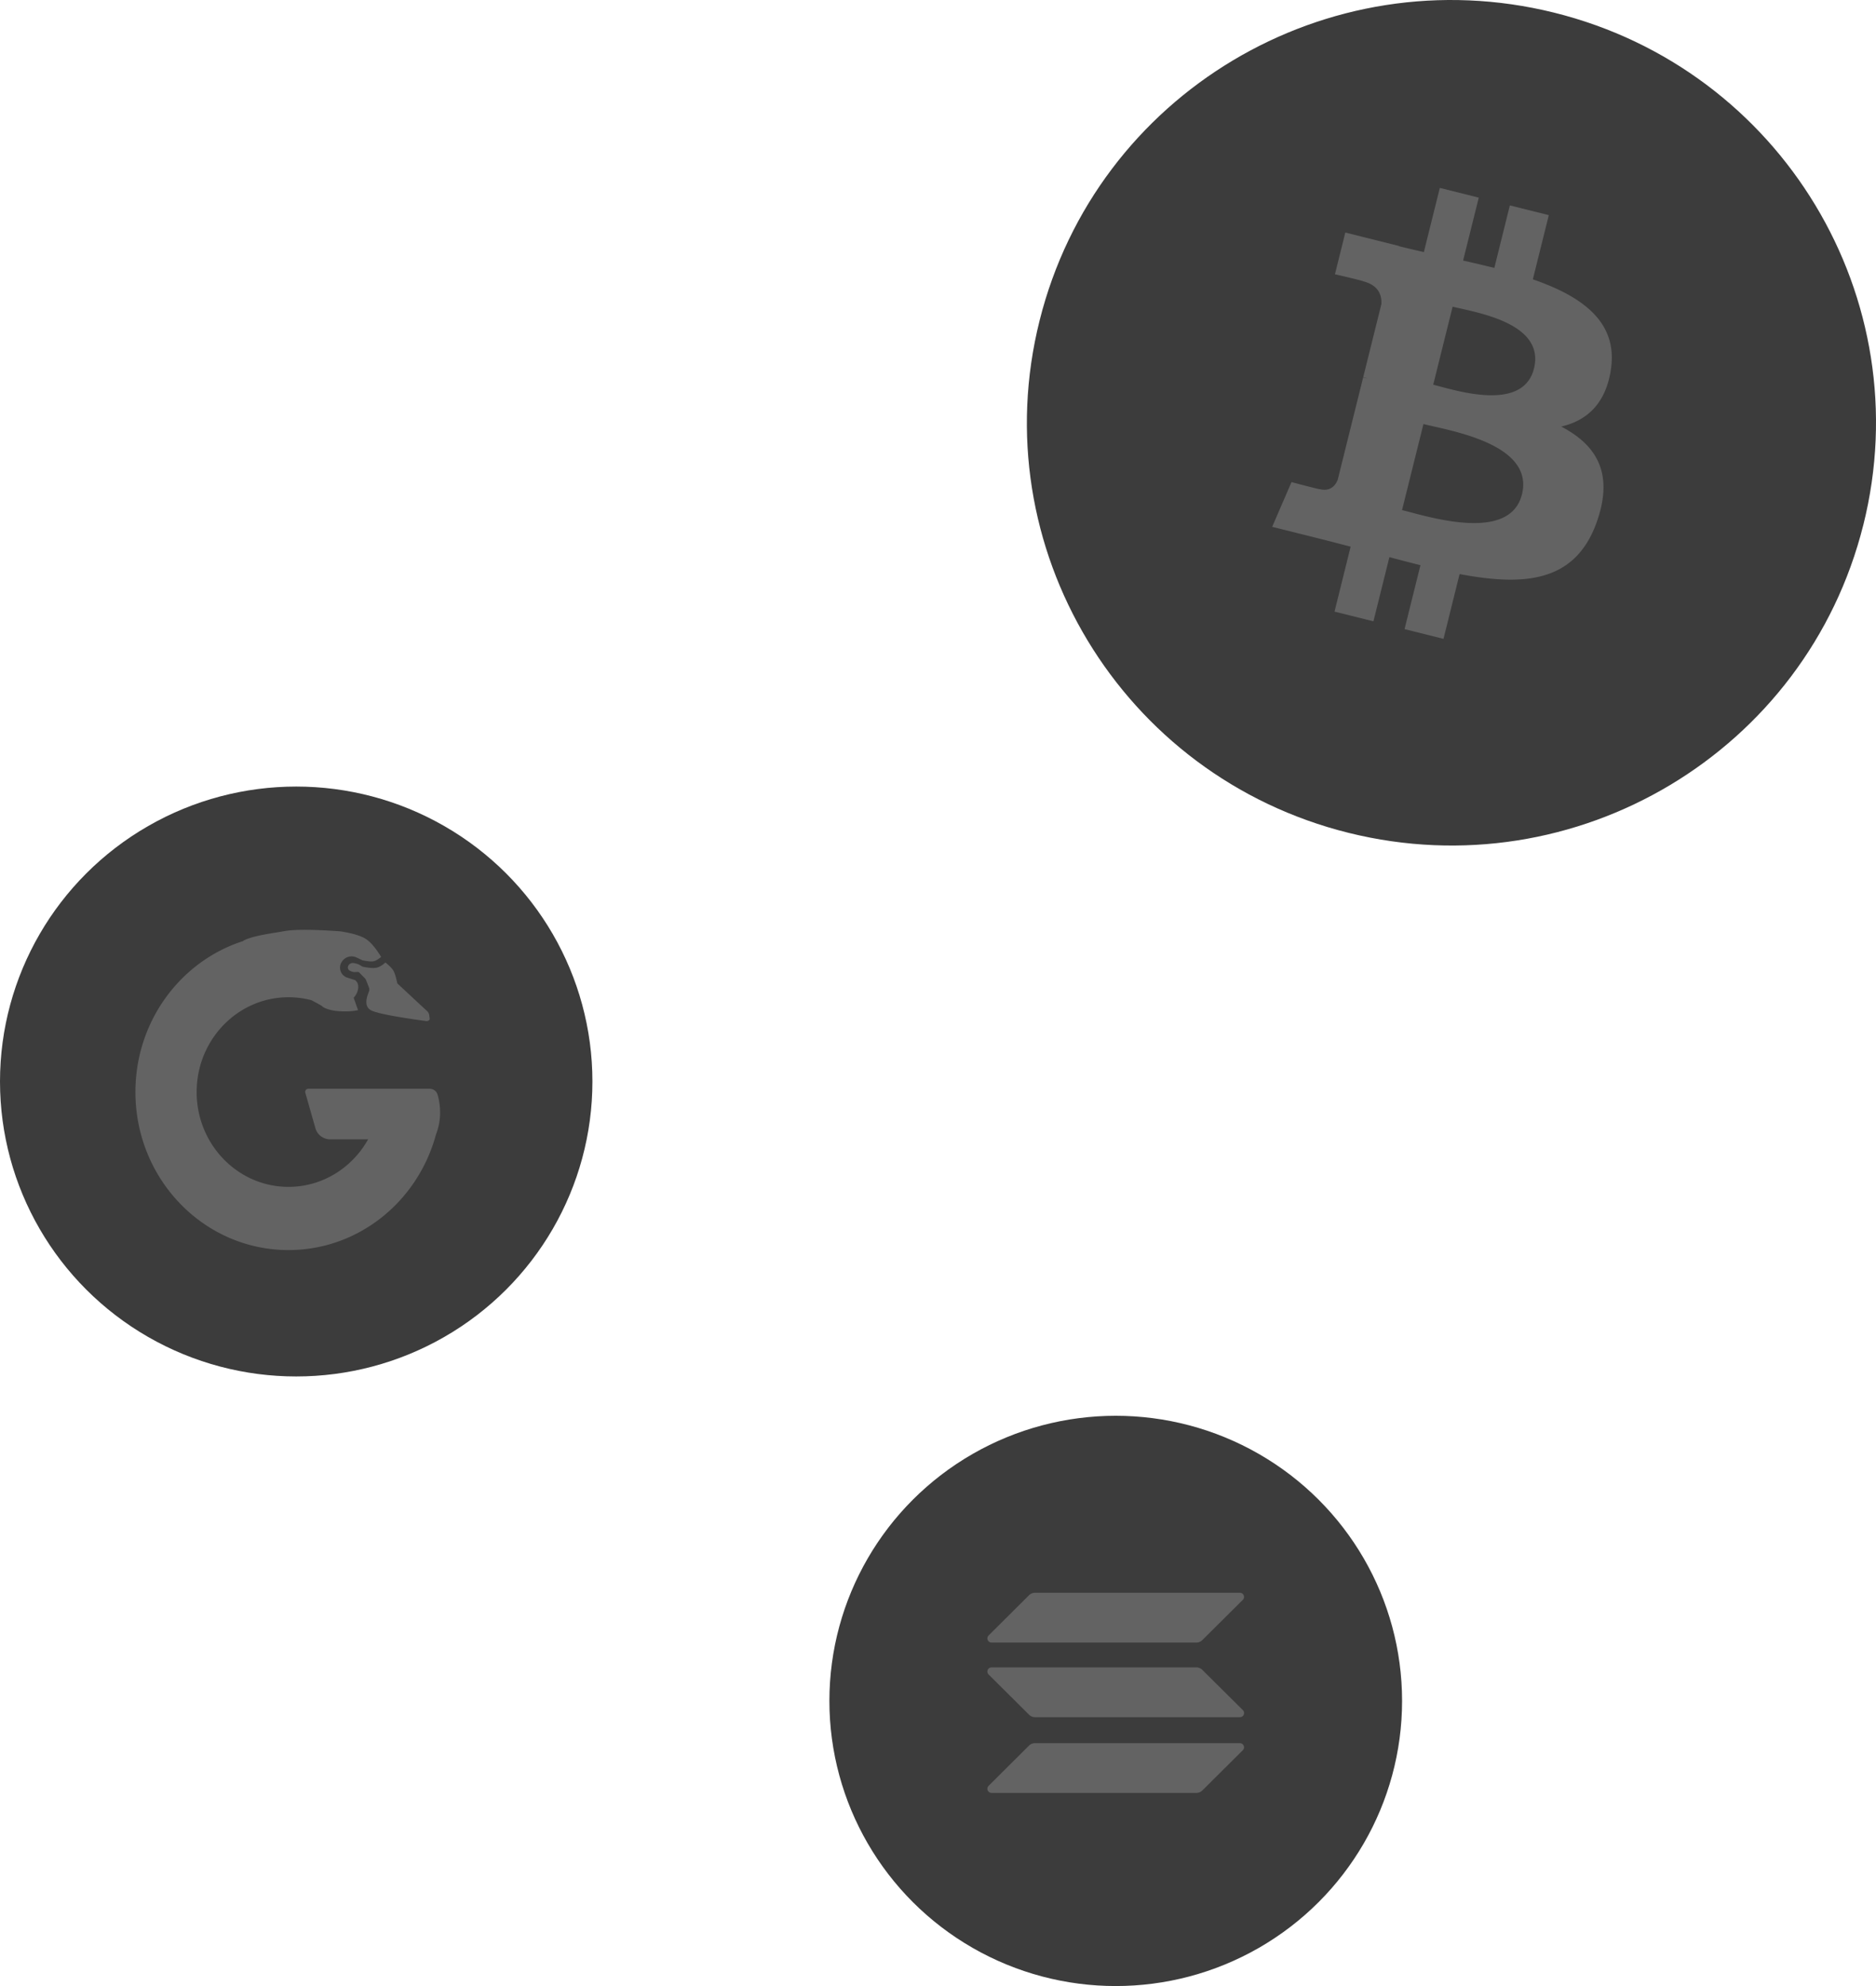 <svg width="85" height="90" viewBox="0 0 85 90" fill="none" xmlns="http://www.w3.org/2000/svg">
    <path d="M84.424 23.793c-2.569 10.264-13.008 16.51-23.316 13.95-10.304-2.559-16.576-12.954-14.005-23.217C49.67 4.26 60.11-1.985 70.415.573c10.307 2.559 16.579 12.956 14.01 23.22z" fill="#3C3C3C"/>
    <path d="M72.99 16.73c.32-2.147-1.31-3.301-3.538-4.071l.723-2.91-1.765-.44-.703 2.832a72.55 72.55 0 0 0-1.415-.334l.71-2.851-1.765-.441-.723 2.908a58.37 58.37 0 0 1-1.127-.266l.002-.01-2.434-.609-.47 1.891s1.31.301 1.282.32c.715.179.844.653.823 1.03l-.824 3.313c.05.013.113.031.184.06l-.187-.047-1.154 4.642c-.087.218-.309.545-.809.42.018.026-1.283-.32-1.283-.32l-.876 2.026 2.297.575c.427.107.846.22 1.258.325l-.73 2.943 1.763.44.723-2.91c.482.131.95.252 1.407.366l-.72 2.897 1.764.442.73-2.937c3.01.571 5.273.341 6.226-2.39.768-2.199-.038-3.467-1.622-4.294 1.154-.267 2.022-1.028 2.254-2.6zm-4.032 5.673c-.546 2.199-4.236 1.01-5.433.712l.97-3.898c1.196.3 5.033.893 4.463 3.186zm.546-5.705c-.498 2-3.57.984-4.566.735l.879-3.535c.996.25 4.205.714 3.687 2.8z" fill="#636363"/>
    <ellipse cx="50.553" cy="77.079" rx="12.974" ry="12.921" fill="#3C3C3C"/>
    <path d="M46.625 79.103a.379.379 0 0 1 .268-.11h9.283c.17 0 .254.204.134.321l-1.835 1.824a.379.379 0 0 1-.267.11h-9.281a.188.188 0 0 1-.134-.321l1.832-1.824zM46.625 72.29a.38.38 0 0 1 .268-.112h9.283c.17 0 .254.204.134.322l-1.835 1.823a.379.379 0 0 1-.267.111h-9.281a.188.188 0 0 1-.134-.321l1.832-1.824zM54.475 75.671a.379.379 0 0 0-.267-.11h-9.281a.188.188 0 0 0-.134.321l1.835 1.824a.38.38 0 0 0 .267.11h9.283c.17 0 .254-.204.134-.321l-1.837-1.824z" fill="#636363"/>
    <ellipse cx="13.421" cy="49.01" rx="13.421" ry="13.366" fill="#3C3C3C"/>
    <path fill-rule="evenodd" clip-rule="evenodd" d="M15.433 42.206c.534.085.911.198 1.132.337.22.139.454.412.703.82-.134.115-.25.181-.35.2-.1.017-.264.002-.494-.046l-.274-.129a.525.525 0 0 0-.7.265.474.474 0 0 0 .277.647l.365.117c.104.084.15.202.138.354a.765.765 0 0 1-.206.444l.198.56c-.238.055-.526.07-.86.049-.504-.034-.75-.192-.754-.216-.002-.013-.165-.106-.49-.28a4.04 4.04 0 0 0-1.046-.137c-2.299 0-4.162 1.923-4.162 4.296s1.863 4.297 4.162 4.297c1.542 0 2.888-.867 3.607-2.153h-1.726a.696.696 0 0 1-.664-.513l-.455-1.596a.143.143 0 0 1 .093-.177.133.133 0 0 1 .04-.006h5.507a.37.37 0 0 1 .353.27c.075.254.113.528.113.821 0 .33-.063.66-.189.99-.817 3.016-3.498 5.228-6.68 5.228-3.83 0-6.935-3.206-6.935-7.16 0-3.214 2.05-5.933 4.873-6.84a.132.132 0 0 1 .04-.032c.37-.181.931-.27 1.506-.365l.075-.012.262-.045c.457-.081 1.304-.077 2.54.012zm2.03 1.41c.194.156.319.287.374.394.055.104.107.28.159.527l.005.026 1.357 1.263a.287.287 0 0 1 .086.158l.003.013.021.156a.09.09 0 0 1-.052.096l-.007.003-.069.023-.04-.005c-1.344-.184-2.161-.341-2.453-.47-.277-.123-.321-.41-.131-.864a.245.245 0 0 0 .006-.17l-.004-.012-.13-.337a.236.236 0 0 0-.042-.07l-.01-.01-.276-.285c-.083-.017-.174.01-.257-.007a1.344 1.344 0 0 1-.148-.052.168.168 0 0 1-.078-.22.227.227 0 0 1 .25-.13c.079.015.135.029.17.04.056.02.13.06.225.122.283.058.49.075.622.05.132-.024.272-.103.42-.239z" fill="#636363"/>
</svg>
